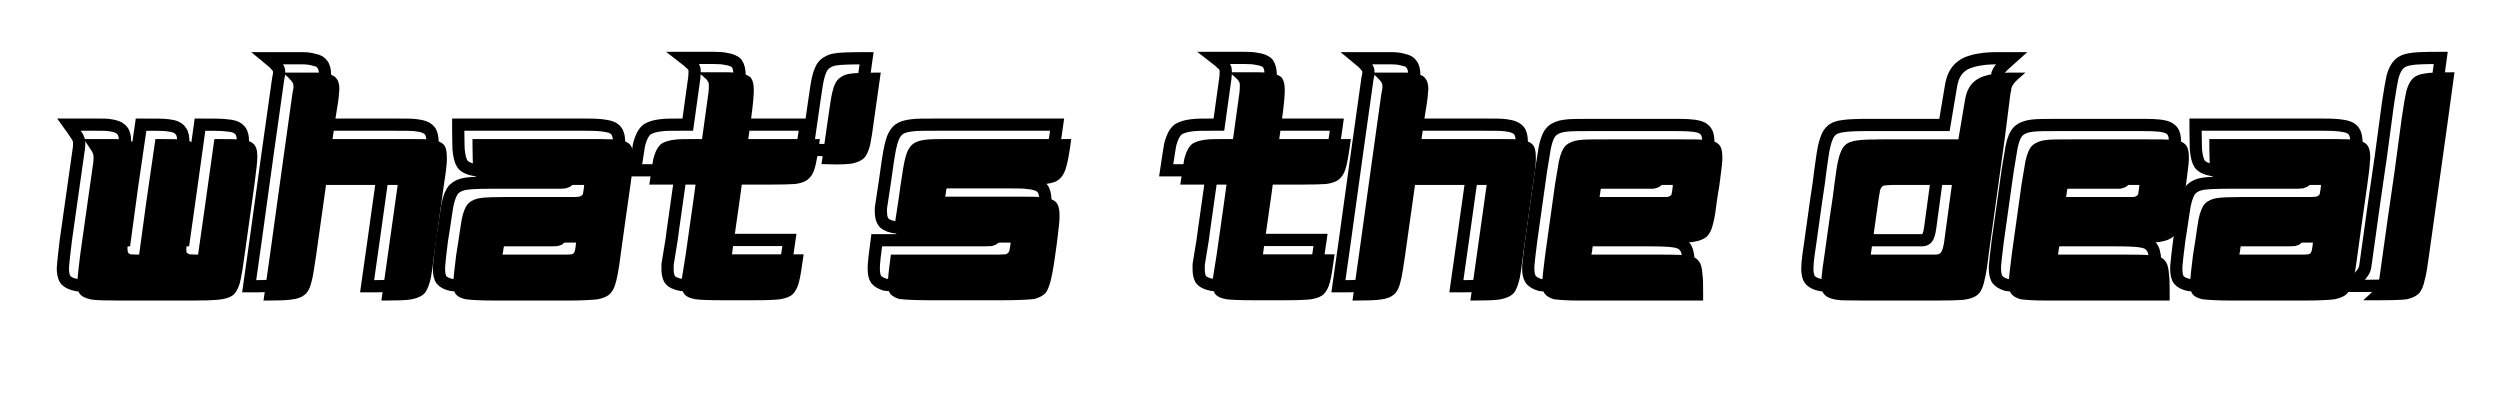 <svg xmlns="http://www.w3.org/2000/svg" xmlns:xlink="http://www.w3.org/1999/xlink" width="250" zoomAndPan="magnify" viewBox="0 0 187.5 30" height="40" preserveAspectRatio="xMidYMid meet" version="1.0"><defs><g/><clipPath id="b827f1f2ea"><path d="M 177 5 L 184.234 5 L 184.234 23 L 177 23 Z M 177 5 " clip-rule="nonzero"/></clipPath><clipPath id="2f1b8598be"><path d="M 2.781 0 L 184.234 0 L 184.234 27 L 2.781 27 Z M 2.781 0 " clip-rule="nonzero"/></clipPath></defs><g fill="#000000" fill-opacity="1"><g transform="translate(5.551, 22.542)"><g><path d="M 0.707 -12.113 C 0.953 -11.773 1.125 -11.551 1.195 -11.406 C 1.32 -11.258 1.391 -11.113 1.418 -11.016 C 1.465 -10.918 1.465 -10.82 1.465 -10.699 C 1.465 -10.648 1.465 -10.527 1.441 -10.332 L 1 -7.23 L 0.465 -3.445 C 0.367 -2.59 0.293 -2.004 0.27 -1.711 C 0.27 -1.586 0.246 -1.465 0.246 -1.344 C 0.246 -1 0.293 -0.758 0.391 -0.562 C 0.539 -0.316 0.855 -0.172 1.32 -0.074 C 1.66 -0.023 2.367 0 3.445 0 L 8.84 0 C 9.77 0 10.379 -0.023 10.672 -0.051 C 11.332 -0.098 11.773 -0.246 12.016 -0.488 C 12.234 -0.734 12.406 -1.098 12.504 -1.613 C 12.578 -1.93 12.676 -2.539 12.797 -3.445 L 13.531 -8.695 C 13.676 -9.77 13.75 -10.477 13.75 -10.797 C 13.75 -11.285 13.652 -11.602 13.434 -11.773 C 13.262 -11.941 12.945 -12.039 12.504 -12.066 C 12.188 -12.113 11.527 -12.113 10.527 -12.113 L 9.844 -7.23 L 9.305 -3.445 C 8.988 -3.445 8.77 -3.469 8.672 -3.469 C 8.574 -3.516 8.5 -3.543 8.449 -3.59 C 8.426 -3.664 8.426 -3.762 8.426 -3.883 C 8.426 -3.98 8.449 -4.129 8.477 -4.371 L 9.086 -8.719 C 9.184 -9.453 9.23 -9.941 9.258 -10.207 C 9.281 -10.406 9.281 -10.574 9.281 -10.723 C 9.281 -11.16 9.23 -11.453 9.086 -11.625 C 8.938 -11.871 8.621 -12.016 8.156 -12.066 C 7.84 -12.113 7.156 -12.113 6.105 -12.113 L 5.422 -7.398 L 4.883 -3.445 C 4.543 -3.445 4.324 -3.469 4.227 -3.469 C 4.129 -3.516 4.055 -3.566 4.031 -3.664 C 4.031 -3.738 4.004 -3.836 4.004 -3.957 C 4.031 -4.031 4.055 -4.152 4.055 -4.324 L 4.664 -8.695 C 4.836 -9.77 4.91 -10.477 4.91 -10.82 C 4.91 -11.285 4.812 -11.602 4.59 -11.773 C 4.445 -11.918 4.176 -12.016 3.836 -12.066 C 3.59 -12.113 3.25 -12.113 2.785 -12.113 Z M 0.707 -12.113 "/></g></g></g><g fill="#000000" fill-opacity="1"><g transform="translate(19.518, 22.542)"><g><path d="M 1.66 -17.098 C 1.906 -16.902 2.074 -16.777 2.148 -16.68 C 2.297 -16.535 2.395 -16.414 2.441 -16.316 C 2.492 -16.242 2.492 -16.121 2.492 -15.973 C 2.492 -15.926 2.465 -15.777 2.418 -15.559 L 1.637 -9.965 L 0.734 -3.445 L 0.246 0 L 0.465 0 C 1.367 0 1.977 -0.023 2.32 -0.074 C 2.809 -0.121 3.152 -0.27 3.371 -0.465 C 3.59 -0.66 3.762 -1 3.859 -1.465 C 3.957 -1.809 4.055 -2.465 4.199 -3.445 L 4.934 -8.672 L 10.309 -8.672 L 9.574 -3.445 L 9.086 0 L 9.328 0 C 10.258 0 10.895 -0.023 11.234 -0.074 C 11.82 -0.172 12.234 -0.367 12.43 -0.684 C 12.578 -0.93 12.699 -1.27 12.797 -1.711 C 12.848 -2.004 12.945 -2.59 13.043 -3.445 L 13.773 -8.672 C 13.922 -9.598 13.996 -10.234 13.996 -10.527 L 13.996 -10.77 C 13.996 -11.211 13.922 -11.504 13.773 -11.676 C 13.605 -11.871 13.285 -12.016 12.824 -12.066 C 12.527 -12.113 11.992 -12.113 11.211 -12.113 L 5.422 -12.113 L 5.641 -13.652 C 5.812 -14.652 5.91 -15.312 5.91 -15.633 C 5.934 -15.73 5.934 -15.801 5.934 -15.852 C 5.934 -16.219 5.863 -16.484 5.715 -16.656 C 5.617 -16.805 5.422 -16.926 5.129 -16.973 C 4.91 -17.047 4.59 -17.098 4.176 -17.098 Z M 1.66 -17.098 "/></g></g></g><g fill="#000000" fill-opacity="1"><g transform="translate(33.753, 22.542)"><g><path d="M 11.137 -12.113 L 1.684 -12.113 L 1.684 -11.699 C 1.684 -11.062 1.711 -10.574 1.711 -10.281 C 1.758 -9.746 1.855 -9.379 2.004 -9.16 C 2.172 -8.938 2.465 -8.793 2.906 -8.719 C 3.199 -8.695 3.809 -8.672 4.688 -8.672 L 10.062 -8.672 C 10.039 -8.402 10.012 -8.23 9.988 -8.133 C 9.988 -8.035 9.965 -7.961 9.914 -7.914 C 9.867 -7.863 9.793 -7.816 9.695 -7.793 C 9.648 -7.793 9.5 -7.766 9.305 -7.766 L 4.199 -7.766 C 3.297 -7.766 2.664 -7.742 2.32 -7.695 C 1.906 -7.645 1.586 -7.496 1.367 -7.277 C 1.172 -7.082 1 -6.691 0.879 -6.105 C 0.832 -5.812 0.734 -5.227 0.609 -4.348 L 0.465 -3.445 C 0.344 -2.465 0.27 -1.809 0.246 -1.465 L 0.246 -1.32 C 0.246 -0.93 0.293 -0.66 0.441 -0.465 C 0.586 -0.293 0.832 -0.172 1.172 -0.098 C 1.516 -0.051 2.27 0 3.445 0 L 8.742 0 C 9.965 0 10.746 -0.051 11.09 -0.098 C 11.43 -0.172 11.699 -0.27 11.895 -0.414 C 12.113 -0.586 12.285 -0.855 12.383 -1.195 C 12.504 -1.539 12.652 -2.27 12.797 -3.445 L 13.141 -5.934 L 13.531 -8.672 C 13.652 -9.551 13.727 -10.137 13.727 -10.43 C 13.75 -10.574 13.75 -10.672 13.75 -10.77 C 13.75 -11.285 13.629 -11.625 13.383 -11.797 C 13.238 -11.918 12.992 -11.992 12.652 -12.039 C 12.359 -12.09 11.844 -12.113 11.137 -12.113 Z M 4.641 -4.348 L 9.453 -4.348 C 9.426 -4.078 9.402 -3.906 9.379 -3.809 C 9.355 -3.711 9.328 -3.613 9.281 -3.566 C 9.258 -3.516 9.207 -3.492 9.109 -3.469 C 9.062 -3.469 8.914 -3.445 8.719 -3.445 L 3.934 -3.445 C 3.98 -3.641 4.004 -3.785 4.004 -3.859 C 4.031 -4.055 4.055 -4.176 4.102 -4.227 C 4.152 -4.273 4.199 -4.324 4.273 -4.324 C 4.324 -4.348 4.445 -4.348 4.641 -4.348 Z M 4.641 -4.348 "/></g></g></g><g fill="#000000" fill-opacity="1"><g transform="translate(47.719, 22.542)"><g><path d="M 4.641 -17.121 C 4.883 -16.926 5.055 -16.805 5.129 -16.707 C 5.277 -16.609 5.348 -16.484 5.398 -16.387 C 5.445 -16.316 5.445 -16.219 5.445 -16.094 C 5.445 -16.023 5.445 -15.875 5.422 -15.633 L 4.934 -12.113 L 4.422 -12.113 C 3.711 -12.113 3.199 -12.113 2.883 -12.066 C 2.465 -12.016 2.148 -11.918 1.906 -11.773 C 1.637 -11.578 1.418 -11.188 1.27 -10.574 C 1.223 -10.281 1.125 -9.648 0.977 -8.695 L 4.445 -8.695 L 4.324 -7.793 L 3.836 -4.348 L 3.711 -3.469 C 3.566 -2.566 3.469 -1.953 3.418 -1.637 L 3.418 -1.246 C 3.418 -0.953 3.469 -0.707 3.566 -0.539 C 3.711 -0.316 4.004 -0.172 4.445 -0.098 C 4.785 -0.051 5.496 -0.023 6.547 -0.023 L 8.742 -0.023 C 9.77 -0.023 10.453 -0.051 10.797 -0.098 C 11.234 -0.172 11.551 -0.293 11.746 -0.488 C 11.941 -0.684 12.113 -1 12.211 -1.418 C 12.309 -1.758 12.406 -2.441 12.555 -3.469 L 7.18 -3.469 L 7.301 -4.348 L 7.793 -7.793 L 7.914 -8.695 L 9.816 -8.695 C 10.895 -8.695 11.578 -8.719 11.918 -8.742 C 12.309 -8.793 12.578 -8.891 12.773 -9.012 C 13.066 -9.207 13.285 -9.523 13.41 -10.012 C 13.508 -10.355 13.629 -11.039 13.773 -12.113 L 8.402 -12.113 L 8.621 -13.703 C 8.77 -14.777 8.816 -15.461 8.816 -15.777 C 8.816 -16.219 8.742 -16.512 8.598 -16.707 C 8.449 -16.875 8.156 -17 7.766 -17.047 C 7.57 -17.098 7.277 -17.121 6.887 -17.121 Z M 4.641 -17.121 "/></g></g></g><g fill="#000000" fill-opacity="1"><g transform="translate(61.368, 22.542)"><g><path d="M 0.734 -13.652 L 0.246 -10.234 C 0.781 -10.234 1.172 -10.207 1.367 -10.207 C 1.832 -10.207 2.172 -10.234 2.418 -10.258 C 2.906 -10.332 3.273 -10.504 3.492 -10.746 C 3.664 -10.965 3.809 -11.309 3.906 -11.746 C 3.98 -12.09 4.078 -12.723 4.199 -13.652 L 4.688 -17.098 C 3.469 -17.098 2.664 -17.07 2.297 -17 C 2.004 -16.949 1.781 -16.828 1.586 -16.68 C 1.344 -16.484 1.172 -16.145 1.051 -15.605 C 0.977 -15.312 0.879 -14.652 0.734 -13.652 Z M 0.734 -13.652 "/></g></g></g><g fill="#000000" fill-opacity="1"><g transform="translate(66.349, 22.542)"><g><path d="M 1.195 -8.672 L 1.074 -7.793 C 0.93 -6.812 0.832 -6.18 0.781 -5.863 L 0.781 -5.57 C 0.781 -5.18 0.879 -4.91 1.027 -4.738 C 1.223 -4.566 1.539 -4.445 2.027 -4.395 C 2.32 -4.371 2.809 -4.348 3.469 -4.348 L 9.453 -4.348 C 9.426 -4.129 9.402 -3.98 9.379 -3.883 C 9.379 -3.762 9.328 -3.664 9.281 -3.59 C 9.23 -3.543 9.16 -3.492 9.062 -3.469 C 8.988 -3.469 8.793 -3.445 8.5 -3.445 L 0.465 -3.445 C 0.316 -2.367 0.246 -1.684 0.246 -1.344 C 0.246 -0.977 0.293 -0.707 0.414 -0.512 C 0.562 -0.344 0.781 -0.219 1.074 -0.121 C 1.418 -0.074 2.199 -0.023 3.469 -0.023 L 8.84 -0.023 C 10.086 -0.023 10.895 -0.074 11.234 -0.121 C 11.602 -0.219 11.871 -0.367 12.066 -0.562 C 12.211 -0.758 12.309 -1 12.406 -1.32 C 12.504 -1.66 12.652 -2.367 12.797 -3.445 L 12.922 -4.348 C 13.043 -5.324 13.117 -5.961 13.117 -6.254 L 13.117 -6.398 C 13.117 -6.84 13.043 -7.156 12.871 -7.352 C 12.699 -7.547 12.359 -7.695 11.82 -7.742 C 11.527 -7.793 10.895 -7.793 9.914 -7.793 L 4.543 -7.793 C 4.59 -8.059 4.617 -8.23 4.617 -8.305 C 4.641 -8.402 4.664 -8.477 4.715 -8.523 C 4.762 -8.598 4.859 -8.645 4.957 -8.645 C 5.055 -8.672 5.301 -8.672 5.641 -8.672 L 10.43 -8.672 C 11.211 -8.672 11.773 -8.695 12.066 -8.742 C 12.406 -8.793 12.652 -8.84 12.848 -8.938 C 13.188 -9.109 13.434 -9.426 13.578 -9.891 C 13.703 -10.234 13.848 -10.992 13.996 -12.113 L 4.934 -12.113 C 4.055 -12.113 3.445 -12.113 3.102 -12.066 C 2.664 -12.016 2.344 -11.918 2.125 -11.746 C 1.879 -11.551 1.684 -11.234 1.562 -10.746 C 1.465 -10.406 1.344 -9.719 1.195 -8.672 Z M 1.195 -8.672 "/></g></g></g><g fill="#000000" fill-opacity="1"><g transform="translate(80.217, 22.542)"><g/></g></g><g fill="#000000" fill-opacity="1"><g transform="translate(87.542, 22.542)"><g><path d="M 4.641 -17.121 C 4.883 -16.926 5.055 -16.805 5.129 -16.707 C 5.277 -16.609 5.348 -16.484 5.398 -16.387 C 5.445 -16.316 5.445 -16.219 5.445 -16.094 C 5.445 -16.023 5.445 -15.875 5.422 -15.633 L 4.934 -12.113 L 4.422 -12.113 C 3.711 -12.113 3.199 -12.113 2.883 -12.066 C 2.465 -12.016 2.148 -11.918 1.906 -11.773 C 1.637 -11.578 1.418 -11.188 1.27 -10.574 C 1.223 -10.281 1.125 -9.648 0.977 -8.695 L 4.445 -8.695 L 4.324 -7.793 L 3.836 -4.348 L 3.711 -3.469 C 3.566 -2.566 3.469 -1.953 3.418 -1.637 L 3.418 -1.246 C 3.418 -0.953 3.469 -0.707 3.566 -0.539 C 3.711 -0.316 4.004 -0.172 4.445 -0.098 C 4.785 -0.051 5.496 -0.023 6.547 -0.023 L 8.742 -0.023 C 9.77 -0.023 10.453 -0.051 10.797 -0.098 C 11.234 -0.172 11.551 -0.293 11.746 -0.488 C 11.941 -0.684 12.113 -1 12.211 -1.418 C 12.309 -1.758 12.406 -2.441 12.555 -3.469 L 7.18 -3.469 L 7.301 -4.348 L 7.793 -7.793 L 7.914 -8.695 L 9.816 -8.695 C 10.895 -8.695 11.578 -8.719 11.918 -8.742 C 12.309 -8.793 12.578 -8.891 12.773 -9.012 C 13.066 -9.207 13.285 -9.523 13.41 -10.012 C 13.508 -10.355 13.629 -11.039 13.773 -12.113 L 8.402 -12.113 L 8.621 -13.703 C 8.77 -14.777 8.816 -15.461 8.816 -15.777 C 8.816 -16.219 8.742 -16.512 8.598 -16.707 C 8.449 -16.875 8.156 -17 7.766 -17.047 C 7.57 -17.098 7.277 -17.121 6.887 -17.121 Z M 4.641 -17.121 "/></g></g></g><g fill="#000000" fill-opacity="1"><g transform="translate(101.191, 22.542)"><g><path d="M 1.66 -17.098 C 1.906 -16.902 2.074 -16.777 2.148 -16.68 C 2.297 -16.535 2.395 -16.414 2.441 -16.316 C 2.492 -16.242 2.492 -16.121 2.492 -15.973 C 2.492 -15.926 2.465 -15.777 2.418 -15.559 L 1.637 -9.965 L 0.734 -3.445 L 0.246 0 L 0.465 0 C 1.367 0 1.977 -0.023 2.32 -0.074 C 2.809 -0.121 3.152 -0.27 3.371 -0.465 C 3.59 -0.66 3.762 -1 3.859 -1.465 C 3.957 -1.809 4.055 -2.465 4.199 -3.445 L 4.934 -8.672 L 10.309 -8.672 L 9.574 -3.445 L 9.086 0 L 9.328 0 C 10.258 0 10.895 -0.023 11.234 -0.074 C 11.82 -0.172 12.234 -0.367 12.43 -0.684 C 12.578 -0.93 12.699 -1.27 12.797 -1.711 C 12.848 -2.004 12.945 -2.59 13.043 -3.445 L 13.773 -8.672 C 13.922 -9.598 13.996 -10.234 13.996 -10.527 L 13.996 -10.77 C 13.996 -11.211 13.922 -11.504 13.773 -11.676 C 13.605 -11.871 13.285 -12.016 12.824 -12.066 C 12.527 -12.113 11.992 -12.113 11.211 -12.113 L 5.422 -12.113 L 5.641 -13.652 C 5.812 -14.652 5.91 -15.312 5.91 -15.633 C 5.934 -15.73 5.934 -15.801 5.934 -15.852 C 5.934 -16.219 5.863 -16.484 5.715 -16.656 C 5.617 -16.805 5.422 -16.926 5.129 -16.973 C 4.91 -17.047 4.59 -17.098 4.176 -17.098 Z M 1.66 -17.098 "/></g></g></g><g fill="#000000" fill-opacity="1"><g transform="translate(115.426, 22.542)"><g><path d="M 5.227 -12.09 C 4.102 -12.09 3.371 -12.09 3.027 -12.039 C 2.59 -11.992 2.246 -11.844 2.004 -11.625 C 1.781 -11.406 1.613 -11.016 1.488 -10.43 L 1.195 -8.672 L 0.465 -3.445 C 0.344 -2.465 0.27 -1.832 0.246 -1.516 L 0.246 -1.32 C 0.246 -1 0.293 -0.758 0.391 -0.562 C 0.539 -0.344 0.781 -0.195 1.125 -0.098 C 1.465 -0.051 2.102 0 3.078 0 L 12.309 0 L 12.309 -0.414 C 12.309 -1.125 12.309 -1.637 12.262 -1.93 C 12.234 -2.441 12.137 -2.809 11.941 -3.004 C 11.797 -3.199 11.527 -3.32 11.137 -3.371 C 10.867 -3.418 10.258 -3.445 9.305 -3.445 L 3.934 -3.445 C 3.98 -3.688 4.004 -3.859 4.004 -3.934 C 4.031 -4.078 4.055 -4.176 4.102 -4.227 C 4.152 -4.273 4.227 -4.324 4.297 -4.324 L 9.793 -4.324 C 10.648 -4.324 11.234 -4.348 11.551 -4.395 C 12.039 -4.469 12.383 -4.617 12.602 -4.812 C 12.797 -5.008 12.969 -5.348 13.066 -5.812 C 13.164 -6.156 13.262 -6.789 13.383 -7.766 L 13.531 -8.672 C 13.629 -9.453 13.703 -9.965 13.727 -10.258 C 13.75 -10.453 13.75 -10.625 13.75 -10.77 C 13.75 -11.258 13.652 -11.602 13.41 -11.773 C 13.215 -11.941 12.848 -12.039 12.309 -12.066 C 12.016 -12.09 11.43 -12.09 10.551 -12.09 Z M 5.277 -8.672 L 10.039 -8.672 C 10.012 -8.379 9.988 -8.207 9.965 -8.109 C 9.965 -8.012 9.941 -7.938 9.891 -7.891 C 9.844 -7.84 9.746 -7.793 9.598 -7.766 L 4.543 -7.766 C 4.59 -8.059 4.617 -8.23 4.617 -8.305 C 4.664 -8.426 4.688 -8.477 4.715 -8.523 C 4.762 -8.574 4.812 -8.621 4.859 -8.645 C 4.91 -8.672 5.055 -8.672 5.277 -8.672 Z M 5.277 -8.672 "/></g></g></g><g fill="#000000" fill-opacity="1"><g transform="translate(129.026, 22.542)"><g/></g></g><g fill="#000000" fill-opacity="1"><g transform="translate(136.351, 22.542)"><g><path d="M 11.016 -14.996 L 10.527 -12.09 L 4.836 -12.09 C 3.957 -12.09 3.32 -12.066 2.98 -12.016 C 2.539 -11.969 2.223 -11.844 2.027 -11.648 C 1.809 -11.453 1.637 -11.062 1.516 -10.527 C 1.441 -10.234 1.344 -9.598 1.223 -8.672 C 1.172 -8.254 1.074 -7.449 0.879 -6.227 C 0.707 -5.031 0.586 -4.102 0.488 -3.445 C 0.367 -2.637 0.293 -2.074 0.27 -1.781 C 0.27 -1.613 0.246 -1.465 0.246 -1.32 C 0.246 -1.027 0.293 -0.781 0.367 -0.609 C 0.539 -0.27 1 -0.074 1.734 -0.023 C 2.027 -0.023 2.59 0 3.395 0 L 8.891 0 C 9.867 0 10.527 -0.023 10.844 -0.051 C 11.48 -0.121 11.895 -0.293 12.113 -0.586 C 12.309 -0.832 12.43 -1.195 12.527 -1.711 C 12.602 -2.004 12.699 -2.59 12.797 -3.445 L 12.922 -4.348 L 13.996 -12.09 L 14.434 -15.535 C 14.484 -15.73 14.508 -15.875 14.508 -15.949 C 14.555 -16.07 14.605 -16.168 14.68 -16.266 C 14.75 -16.363 14.848 -16.461 14.973 -16.582 C 15.094 -16.68 15.289 -16.852 15.559 -17.098 L 14.387 -17.098 C 14.066 -17.098 13.773 -17.07 13.508 -17.047 C 13.141 -17 12.824 -16.949 12.527 -16.852 C 12.262 -16.777 12.016 -16.656 11.82 -16.512 C 11.578 -16.34 11.383 -16.094 11.234 -15.777 C 11.137 -15.559 11.062 -15.289 11.016 -14.996 Z M 5.691 -8.672 L 10.039 -8.672 L 9.453 -4.348 C 9.402 -4.102 9.379 -3.934 9.328 -3.836 C 9.305 -3.738 9.258 -3.641 9.207 -3.59 C 9.16 -3.516 9.035 -3.469 8.867 -3.445 L 3.957 -3.445 L 4.566 -7.766 C 4.617 -8.012 4.641 -8.156 4.641 -8.23 C 4.688 -8.379 4.738 -8.477 4.785 -8.523 C 4.836 -8.574 4.883 -8.621 4.957 -8.621 C 5.008 -8.645 5.078 -8.645 5.18 -8.645 C 5.422 -8.672 5.594 -8.672 5.691 -8.672 Z M 5.691 -8.672 "/></g></g></g><g fill="#000000" fill-opacity="1"><g transform="translate(150.415, 22.542)"><g><path d="M 5.227 -12.09 C 4.102 -12.09 3.371 -12.09 3.027 -12.039 C 2.59 -11.992 2.246 -11.844 2.004 -11.625 C 1.781 -11.406 1.613 -11.016 1.488 -10.43 L 1.195 -8.672 L 0.465 -3.445 C 0.344 -2.465 0.27 -1.832 0.246 -1.516 L 0.246 -1.32 C 0.246 -1 0.293 -0.758 0.391 -0.562 C 0.539 -0.344 0.781 -0.195 1.125 -0.098 C 1.465 -0.051 2.102 0 3.078 0 L 12.309 0 L 12.309 -0.414 C 12.309 -1.125 12.309 -1.637 12.262 -1.93 C 12.234 -2.441 12.137 -2.809 11.941 -3.004 C 11.797 -3.199 11.527 -3.32 11.137 -3.371 C 10.867 -3.418 10.258 -3.445 9.305 -3.445 L 3.934 -3.445 C 3.98 -3.688 4.004 -3.859 4.004 -3.934 C 4.031 -4.078 4.055 -4.176 4.102 -4.227 C 4.152 -4.273 4.227 -4.324 4.297 -4.324 L 9.793 -4.324 C 10.648 -4.324 11.234 -4.348 11.551 -4.395 C 12.039 -4.469 12.383 -4.617 12.602 -4.812 C 12.797 -5.008 12.969 -5.348 13.066 -5.812 C 13.164 -6.156 13.262 -6.789 13.383 -7.766 L 13.531 -8.672 C 13.629 -9.453 13.703 -9.965 13.727 -10.258 C 13.75 -10.453 13.75 -10.625 13.75 -10.77 C 13.75 -11.258 13.652 -11.602 13.41 -11.773 C 13.215 -11.941 12.848 -12.039 12.309 -12.066 C 12.016 -12.09 11.43 -12.09 10.551 -12.09 Z M 5.277 -8.672 L 10.039 -8.672 C 10.012 -8.379 9.988 -8.207 9.965 -8.109 C 9.965 -8.012 9.941 -7.938 9.891 -7.891 C 9.844 -7.84 9.746 -7.793 9.598 -7.766 L 4.543 -7.766 C 4.59 -8.059 4.617 -8.23 4.617 -8.305 C 4.664 -8.426 4.688 -8.477 4.715 -8.523 C 4.762 -8.574 4.812 -8.621 4.859 -8.645 C 4.91 -8.672 5.055 -8.672 5.277 -8.672 Z M 5.277 -8.672 "/></g></g></g><g fill="#000000" fill-opacity="1"><g transform="translate(164.015, 22.542)"><g><path d="M 11.137 -12.113 L 1.684 -12.113 L 1.684 -11.699 C 1.684 -11.062 1.711 -10.574 1.711 -10.281 C 1.758 -9.746 1.855 -9.379 2.004 -9.16 C 2.172 -8.938 2.465 -8.793 2.906 -8.719 C 3.199 -8.695 3.809 -8.672 4.688 -8.672 L 10.062 -8.672 C 10.039 -8.402 10.012 -8.23 9.988 -8.133 C 9.988 -8.035 9.965 -7.961 9.914 -7.914 C 9.867 -7.863 9.793 -7.816 9.695 -7.793 C 9.648 -7.793 9.5 -7.766 9.305 -7.766 L 4.199 -7.766 C 3.297 -7.766 2.664 -7.742 2.32 -7.695 C 1.906 -7.645 1.586 -7.496 1.367 -7.277 C 1.172 -7.082 1 -6.691 0.879 -6.105 C 0.832 -5.812 0.734 -5.227 0.609 -4.348 L 0.465 -3.445 C 0.344 -2.465 0.27 -1.809 0.246 -1.465 L 0.246 -1.32 C 0.246 -0.93 0.293 -0.66 0.441 -0.465 C 0.586 -0.293 0.832 -0.172 1.172 -0.098 C 1.516 -0.051 2.27 0 3.445 0 L 8.742 0 C 9.965 0 10.746 -0.051 11.09 -0.098 C 11.43 -0.172 11.699 -0.27 11.895 -0.414 C 12.113 -0.586 12.285 -0.855 12.383 -1.195 C 12.504 -1.539 12.652 -2.27 12.797 -3.445 L 13.141 -5.934 L 13.531 -8.672 C 13.652 -9.551 13.727 -10.137 13.727 -10.43 C 13.75 -10.574 13.75 -10.672 13.75 -10.77 C 13.75 -11.285 13.629 -11.625 13.383 -11.797 C 13.238 -11.918 12.992 -11.992 12.652 -12.039 C 12.359 -12.09 11.844 -12.113 11.137 -12.113 Z M 4.641 -4.348 L 9.453 -4.348 C 9.426 -4.078 9.402 -3.906 9.379 -3.809 C 9.355 -3.711 9.328 -3.613 9.281 -3.566 C 9.258 -3.516 9.207 -3.492 9.109 -3.469 C 9.062 -3.469 8.914 -3.445 8.719 -3.445 L 3.934 -3.445 C 3.98 -3.641 4.004 -3.785 4.004 -3.859 C 4.031 -4.055 4.055 -4.176 4.102 -4.227 C 4.152 -4.273 4.199 -4.324 4.273 -4.324 C 4.324 -4.348 4.445 -4.348 4.641 -4.348 Z M 4.641 -4.348 "/></g></g></g><g clip-path="url(#b827f1f2ea)"><g fill="#000000" fill-opacity="1"><g transform="translate(177.981, 22.542)"><g><path d="M 6.105 -17.121 C 4.934 -17.121 4.176 -17.098 3.836 -17.023 C 3.469 -16.973 3.176 -16.852 2.98 -16.656 C 2.785 -16.461 2.613 -16.145 2.492 -15.703 C 2.418 -15.387 2.297 -14.703 2.148 -13.676 L 1.613 -9.695 L 1.125 -6.324 L 0.488 -1.781 C 0.465 -1.586 0.441 -1.441 0.414 -1.344 C 0.391 -1.246 0.344 -1.172 0.293 -1.074 C 0.246 -0.977 0.121 -0.832 -0.051 -0.66 C -0.148 -0.562 -0.367 -0.367 -0.734 -0.023 L 0.414 -0.023 C 1.488 -0.023 2.199 -0.051 2.539 -0.098 C 2.957 -0.195 3.25 -0.344 3.445 -0.539 C 3.641 -0.758 3.785 -1.098 3.883 -1.586 C 3.98 -1.906 4.078 -2.516 4.199 -3.418 L 4.91 -8.5 L 5.594 -13.383 Z M 6.105 -17.121 "/></g></g></g></g><g clip-path="url(#2f1b8598be)"><path stroke-linecap="butt" transform="matrix(0.726, 0, 0, 0.726, 2.782, 5.495)" fill="none" stroke-linejoin="miter" d="M 3.303 5.308 C 3.642 5.781 3.874 6.088 3.981 6.282 C 4.143 6.492 4.245 6.686 4.283 6.825 C 4.347 6.96 4.347 7.089 4.347 7.261 C 4.347 7.326 4.347 7.498 4.315 7.762 L 3.707 12.041 L 2.969 17.25 C 2.83 18.434 2.733 19.242 2.7 19.64 C 2.7 19.812 2.663 19.979 2.663 20.151 C 2.663 20.619 2.733 20.958 2.873 21.228 C 3.066 21.567 3.502 21.76 4.143 21.9 C 4.622 21.965 5.59 22.003 7.076 22.003 L 14.514 22.003 C 15.784 22.003 16.629 21.965 17.032 21.933 C 17.947 21.868 18.545 21.663 18.884 21.324 C 19.185 20.991 19.422 20.49 19.557 19.78 C 19.653 19.338 19.793 18.499 19.96 17.25 L 20.967 10.022 C 21.177 8.542 21.273 7.568 21.273 7.132 C 21.273 6.454 21.139 6.013 20.837 5.781 C 20.601 5.545 20.165 5.415 19.557 5.378 C 19.121 5.308 18.206 5.308 16.828 5.308 L 15.891 12.041 L 15.154 17.25 C 14.707 17.25 14.406 17.218 14.272 17.218 C 14.142 17.153 14.035 17.121 13.97 17.057 C 13.938 16.954 13.938 16.814 13.938 16.653 C 13.938 16.513 13.97 16.314 14.002 15.98 L 14.847 9.99 C 14.982 8.978 15.047 8.305 15.079 7.934 C 15.111 7.665 15.111 7.428 15.111 7.229 C 15.111 6.621 15.047 6.217 14.847 5.98 C 14.643 5.641 14.207 5.448 13.566 5.378 C 13.131 5.308 12.189 5.308 10.741 5.308 L 9.794 11.804 L 9.056 17.25 C 8.588 17.25 8.287 17.218 8.152 17.218 C 8.012 17.153 7.915 17.089 7.883 16.954 C 7.883 16.847 7.851 16.717 7.851 16.545 C 7.883 16.448 7.915 16.282 7.915 16.045 L 8.755 10.022 C 8.992 8.542 9.089 7.568 9.089 7.089 C 9.089 6.454 8.96 6.013 8.653 5.781 C 8.448 5.577 8.077 5.448 7.609 5.378 C 7.275 5.308 6.807 5.308 6.166 5.308 Z M 23.862 -1.554 C 24.19 -1.28 24.427 -1.118 24.53 -0.989 C 24.734 -0.779 24.863 -0.618 24.939 -0.478 C 25.003 -0.381 25.003 -0.203 25.003 -0.01 C 25.003 0.055 24.971 0.265 24.906 0.566 L 23.819 8.273 L 22.581 17.25 L 21.909 22.003 L 22.21 22.003 C 23.453 22.003 24.298 21.965 24.766 21.9 C 25.439 21.836 25.907 21.631 26.214 21.357 C 26.515 21.088 26.752 20.619 26.887 19.979 C 27.027 19.511 27.156 18.601 27.36 17.25 L 28.367 10.055 L 35.772 10.055 L 34.766 17.25 L 34.093 22.003 L 34.427 22.003 C 35.702 22.003 36.58 21.965 37.048 21.9 C 37.855 21.76 38.431 21.497 38.7 21.055 C 38.899 20.716 39.072 20.248 39.201 19.64 C 39.265 19.242 39.405 18.434 39.54 17.25 L 40.546 10.055 C 40.751 8.774 40.853 7.902 40.853 7.498 L 40.853 7.165 C 40.853 6.556 40.751 6.153 40.546 5.916 C 40.309 5.641 39.873 5.448 39.233 5.378 C 38.829 5.308 38.092 5.308 37.016 5.308 L 29.04 5.308 L 29.341 3.187 C 29.583 1.804 29.712 0.905 29.712 0.469 C 29.745 0.329 29.745 0.227 29.745 0.163 C 29.745 -0.343 29.648 -0.715 29.443 -0.946 C 29.309 -1.151 29.04 -1.323 28.636 -1.387 C 28.329 -1.49 27.899 -1.554 27.323 -1.554 Z M 56.531 5.308 L 43.506 5.308 L 43.506 5.884 C 43.506 6.761 43.539 7.428 43.539 7.837 C 43.608 8.575 43.738 9.075 43.942 9.382 C 44.179 9.683 44.583 9.882 45.185 9.99 C 45.594 10.022 46.434 10.055 47.64 10.055 L 55.051 10.055 C 55.007 10.426 54.975 10.663 54.943 10.792 C 54.943 10.926 54.911 11.034 54.846 11.099 C 54.781 11.163 54.674 11.228 54.539 11.26 C 54.475 11.26 54.27 11.298 54.006 11.298 L 46.972 11.298 C 45.724 11.298 44.846 11.336 44.378 11.4 C 43.802 11.47 43.366 11.675 43.065 11.971 C 42.801 12.24 42.564 12.783 42.392 13.585 C 42.328 13.989 42.193 14.796 42.021 16.012 L 41.822 17.25 C 41.649 18.601 41.553 19.511 41.52 19.979 L 41.52 20.183 C 41.52 20.716 41.585 21.088 41.789 21.357 C 41.989 21.599 42.328 21.76 42.801 21.868 C 43.269 21.933 44.314 22.003 45.933 22.003 L 53.226 22.003 C 54.911 22.003 55.987 21.933 56.466 21.868 C 56.934 21.76 57.3 21.631 57.575 21.427 C 57.876 21.195 58.107 20.824 58.247 20.35 C 58.409 19.882 58.613 18.87 58.812 17.25 L 59.291 13.827 L 59.824 10.055 C 59.997 8.838 60.093 8.036 60.093 7.633 C 60.126 7.428 60.126 7.294 60.126 7.165 C 60.126 6.454 59.964 5.98 59.625 5.749 C 59.421 5.577 59.082 5.48 58.613 5.415 C 58.215 5.34 57.505 5.308 56.531 5.308 Z M 47.575 16.012 L 54.206 16.012 C 54.173 16.378 54.141 16.621 54.103 16.75 C 54.071 16.884 54.039 17.019 53.969 17.089 C 53.931 17.153 53.866 17.186 53.737 17.218 C 53.673 17.218 53.463 17.25 53.194 17.25 L 46.595 17.25 C 46.671 16.987 46.703 16.782 46.703 16.685 C 46.735 16.416 46.768 16.249 46.838 16.174 C 46.902 16.109 46.972 16.045 47.074 16.045 C 47.139 16.012 47.306 16.012 47.575 16.012 Z M 66.815 -1.587 C 67.154 -1.323 67.391 -1.151 67.488 -1.021 C 67.698 -0.881 67.795 -0.715 67.86 -0.575 C 67.924 -0.478 67.924 -0.343 67.924 -0.171 C 67.924 -0.074 67.924 0.13 67.892 0.469 L 67.219 5.308 L 66.514 5.308 C 65.545 5.308 64.835 5.308 64.394 5.378 C 63.828 5.448 63.382 5.577 63.048 5.781 C 62.677 6.045 62.381 6.589 62.176 7.428 C 62.112 7.837 61.972 8.709 61.773 10.022 L 66.546 10.022 L 66.379 11.26 L 65.707 16.012 L 65.545 17.218 C 65.341 18.467 65.206 19.306 65.131 19.747 L 65.131 20.286 C 65.131 20.684 65.206 21.023 65.341 21.26 C 65.545 21.567 65.944 21.76 66.546 21.868 C 67.02 21.933 67.999 21.965 69.447 21.965 L 72.466 21.965 C 73.882 21.965 74.829 21.933 75.297 21.868 C 75.906 21.76 76.336 21.599 76.611 21.324 C 76.88 21.055 77.116 20.619 77.251 20.043 C 77.38 19.575 77.52 18.633 77.719 17.218 L 70.319 17.218 L 70.491 16.012 L 71.164 11.26 L 71.325 10.022 L 73.957 10.022 C 75.437 10.022 76.379 9.99 76.847 9.958 C 77.38 9.882 77.752 9.753 78.021 9.586 C 78.424 9.317 78.731 8.881 78.903 8.209 C 79.032 7.73 79.205 6.793 79.404 5.308 L 71.998 5.308 L 72.305 3.123 C 72.504 1.643 72.574 0.695 72.574 0.265 C 72.574 -0.343 72.466 -0.747 72.273 -1.021 C 72.068 -1.247 71.665 -1.42 71.132 -1.49 C 70.857 -1.554 70.459 -1.587 69.915 -1.587 Z M 80.243 3.187 L 79.565 7.902 C 80.308 7.902 80.852 7.934 81.11 7.934 C 81.75 7.934 82.229 7.902 82.568 7.87 C 83.23 7.762 83.742 7.53 84.043 7.197 C 84.274 6.89 84.479 6.422 84.614 5.814 C 84.716 5.34 84.85 4.468 85.023 3.187 L 85.69 -1.554 C 84.011 -1.554 82.897 -1.522 82.396 -1.42 C 81.993 -1.355 81.686 -1.183 81.417 -0.989 C 81.078 -0.715 80.852 -0.241 80.674 0.502 C 80.577 0.905 80.437 1.804 80.243 3.187 Z M 87.746 10.055 L 87.574 11.26 C 87.374 12.611 87.235 13.488 87.17 13.924 L 87.17 14.328 C 87.17 14.871 87.299 15.237 87.509 15.469 C 87.778 15.706 88.214 15.878 88.887 15.948 C 89.29 15.98 89.963 16.012 90.873 16.012 L 99.112 16.012 C 99.08 16.314 99.048 16.513 99.016 16.653 C 99.016 16.814 98.951 16.954 98.876 17.057 C 98.811 17.121 98.714 17.186 98.58 17.218 C 98.472 17.218 98.208 17.25 97.799 17.25 L 86.734 17.25 C 86.529 18.741 86.433 19.678 86.433 20.151 C 86.433 20.652 86.497 21.023 86.669 21.292 C 86.863 21.534 87.17 21.696 87.574 21.836 C 88.047 21.9 89.124 21.965 90.873 21.965 L 98.278 21.965 C 99.995 21.965 101.104 21.9 101.572 21.836 C 102.078 21.696 102.449 21.497 102.713 21.228 C 102.917 20.958 103.052 20.619 103.192 20.183 C 103.321 19.71 103.526 18.741 103.725 17.25 L 103.897 16.012 C 104.058 14.662 104.166 13.795 104.166 13.381 L 104.166 13.187 C 104.166 12.579 104.058 12.143 103.832 11.868 C 103.59 11.599 103.122 11.4 102.374 11.336 C 101.976 11.26 101.104 11.26 99.753 11.26 L 92.353 11.26 C 92.417 10.894 92.45 10.663 92.45 10.555 C 92.487 10.426 92.52 10.324 92.59 10.254 C 92.66 10.151 92.789 10.087 92.918 10.087 C 93.058 10.055 93.397 10.055 93.865 10.055 L 100.463 10.055 C 101.54 10.055 102.309 10.022 102.713 9.958 C 103.192 9.882 103.526 9.818 103.789 9.683 C 104.263 9.446 104.602 9.011 104.801 8.37 C 104.973 7.902 105.167 6.858 105.377 5.308 L 92.886 5.308 C 91.68 5.308 90.84 5.308 90.367 5.378 C 89.759 5.448 89.323 5.577 89.016 5.814 C 88.682 6.088 88.419 6.524 88.246 7.197 C 88.112 7.665 87.94 8.607 87.746 10.055 Z M 121.684 -1.587 C 122.023 -1.323 122.26 -1.151 122.357 -1.021 C 122.562 -0.881 122.664 -0.715 122.728 -0.575 C 122.793 -0.478 122.793 -0.343 122.793 -0.171 C 122.793 -0.074 122.793 0.13 122.761 0.469 L 122.088 5.308 L 121.383 5.308 C 120.414 5.308 119.704 5.308 119.262 5.378 C 118.692 5.448 118.251 5.577 117.912 5.781 C 117.546 6.045 117.25 6.589 117.045 7.428 C 116.975 7.837 116.835 8.709 116.641 10.022 L 121.415 10.022 L 121.248 11.26 L 120.576 16.012 L 120.414 17.218 C 120.204 18.467 120.075 19.306 120 19.747 L 120 20.286 C 120 20.684 120.075 21.023 120.204 21.26 C 120.414 21.567 120.812 21.76 121.415 21.868 C 121.889 21.933 122.868 21.965 124.316 21.965 L 127.335 21.965 C 128.751 21.965 129.693 21.933 130.161 21.868 C 130.769 21.76 131.205 21.599 131.479 21.324 C 131.749 21.055 131.985 20.619 132.12 20.043 C 132.249 19.575 132.389 18.633 132.588 17.218 L 125.183 17.218 L 125.355 16.012 L 126.033 11.26 L 126.194 10.022 L 128.826 10.022 C 130.301 10.022 131.248 9.99 131.716 9.958 C 132.249 9.882 132.62 9.753 132.89 9.586 C 133.293 9.317 133.595 8.881 133.772 8.209 C 133.901 7.73 134.074 6.793 134.273 5.308 L 126.867 5.308 L 127.174 3.123 C 127.368 1.643 127.443 0.695 127.443 0.265 C 127.443 -0.343 127.335 -0.747 127.142 -1.021 C 126.937 -1.247 126.533 -1.42 125.995 -1.49 C 125.726 -1.554 125.323 -1.587 124.784 -1.587 Z M 136.393 -1.554 C 136.721 -1.28 136.958 -1.118 137.055 -0.989 C 137.26 -0.779 137.394 -0.618 137.464 -0.478 C 137.534 -0.381 137.534 -0.203 137.534 -0.01 C 137.534 0.055 137.502 0.265 137.432 0.566 L 136.35 8.273 L 135.107 17.25 L 134.434 22.003 L 134.741 22.003 C 135.979 22.003 136.824 21.965 137.292 21.9 C 137.97 21.836 138.438 21.631 138.74 21.357 C 139.046 21.088 139.283 20.619 139.412 19.979 C 139.552 19.511 139.687 18.601 139.891 17.25 L 140.892 10.055 L 148.303 10.055 L 147.292 17.25 L 146.619 22.003 L 146.958 22.003 C 148.228 22.003 149.105 21.965 149.574 21.9 C 150.381 21.76 150.957 21.497 151.226 21.055 C 151.425 20.716 151.597 20.248 151.726 19.64 C 151.796 19.242 151.936 18.434 152.065 17.25 L 153.077 10.055 C 153.282 8.774 153.379 7.902 153.379 7.498 L 153.379 7.165 C 153.379 6.556 153.282 6.153 153.077 5.916 C 152.835 5.641 152.404 5.448 151.764 5.378 C 151.36 5.308 150.618 5.308 149.541 5.308 L 141.565 5.308 L 141.872 3.187 C 142.109 1.804 142.238 0.905 142.238 0.469 C 142.27 0.329 142.27 0.227 142.27 0.163 C 142.27 -0.343 142.173 -0.715 141.969 -0.946 C 141.84 -1.151 141.565 -1.323 141.162 -1.387 C 140.86 -1.49 140.424 -1.554 139.848 -1.554 Z M 160.913 5.34 C 159.363 5.34 158.351 5.34 157.883 5.415 C 157.275 5.48 156.807 5.674 156.473 5.98 C 156.166 6.282 155.93 6.825 155.763 7.633 L 155.365 10.055 L 154.353 17.25 C 154.18 18.601 154.078 19.478 154.046 19.914 L 154.046 20.183 C 154.046 20.619 154.116 20.958 154.256 21.228 C 154.45 21.534 154.789 21.728 155.257 21.868 C 155.73 21.933 156.602 22.003 157.948 22.003 L 170.665 22.003 L 170.665 21.427 C 170.665 20.458 170.665 19.747 170.601 19.338 C 170.569 18.633 170.439 18.133 170.165 17.858 C 169.96 17.589 169.589 17.422 169.056 17.358 C 168.685 17.293 167.84 17.25 166.537 17.25 L 159.126 17.25 C 159.196 16.922 159.234 16.685 159.234 16.588 C 159.266 16.378 159.299 16.249 159.363 16.174 C 159.428 16.109 159.536 16.045 159.632 16.045 L 167.199 16.045 C 168.383 16.045 169.191 16.012 169.627 15.948 C 170.299 15.84 170.773 15.641 171.08 15.372 C 171.344 15.097 171.58 14.629 171.709 13.989 C 171.849 13.521 171.984 12.643 172.156 11.298 L 172.35 10.055 C 172.49 8.978 172.592 8.273 172.624 7.87 C 172.657 7.6 172.657 7.358 172.657 7.165 C 172.657 6.492 172.522 6.013 172.188 5.781 C 171.914 5.545 171.408 5.415 170.665 5.378 C 170.267 5.34 169.46 5.34 168.244 5.34 Z M 160.983 10.055 L 167.538 10.055 C 167.506 10.458 167.474 10.695 167.436 10.83 C 167.436 10.964 167.404 11.066 167.339 11.131 C 167.275 11.196 167.135 11.26 166.936 11.298 L 159.971 11.298 C 160.036 10.894 160.068 10.663 160.068 10.555 C 160.133 10.394 160.171 10.324 160.208 10.254 C 160.273 10.184 160.343 10.119 160.407 10.087 C 160.472 10.055 160.676 10.055 160.983 10.055 Z M 197.715 1.336 L 197.042 5.34 L 189.206 5.34 C 187.995 5.34 187.118 5.378 186.65 5.448 C 186.042 5.512 185.606 5.674 185.337 5.948 C 185.03 6.217 184.793 6.761 184.626 7.498 C 184.529 7.902 184.389 8.774 184.222 10.055 C 184.158 10.63 184.018 11.739 183.749 13.424 C 183.517 15.065 183.345 16.346 183.216 17.25 C 183.044 18.37 182.942 19.139 182.909 19.543 C 182.909 19.78 182.877 19.979 182.877 20.183 C 182.877 20.587 182.942 20.926 183.044 21.163 C 183.281 21.631 183.921 21.9 184.933 21.965 C 185.337 21.965 186.106 22.003 187.215 22.003 L 194.793 22.003 C 196.138 22.003 197.042 21.965 197.484 21.933 C 198.355 21.836 198.931 21.599 199.233 21.195 C 199.496 20.856 199.669 20.35 199.803 19.64 C 199.911 19.242 200.04 18.434 200.169 17.25 L 200.341 16.012 L 201.821 5.34 L 202.43 0.599 C 202.494 0.329 202.526 0.13 202.526 0.023 C 202.596 -0.139 202.661 -0.279 202.769 -0.413 C 202.866 -0.542 202.995 -0.682 203.172 -0.849 C 203.334 -0.989 203.603 -1.215 203.974 -1.554 L 202.365 -1.554 C 201.918 -1.554 201.52 -1.522 201.149 -1.49 C 200.648 -1.42 200.201 -1.355 199.803 -1.215 C 199.432 -1.118 199.093 -0.946 198.824 -0.747 C 198.495 -0.51 198.226 -0.171 198.016 0.265 C 197.887 0.566 197.78 0.938 197.715 1.336 Z M 190.379 10.055 L 196.37 10.055 L 195.562 16.012 C 195.498 16.346 195.465 16.588 195.395 16.717 C 195.363 16.847 195.293 16.987 195.223 17.057 C 195.159 17.153 194.997 17.218 194.755 17.25 L 187.995 17.25 L 188.835 11.298 C 188.899 10.964 188.932 10.76 188.932 10.663 C 188.996 10.458 189.072 10.324 189.136 10.254 C 189.206 10.184 189.271 10.119 189.368 10.119 C 189.443 10.087 189.54 10.087 189.674 10.087 C 190.008 10.055 190.245 10.055 190.379 10.055 Z M 209.125 5.34 C 207.569 5.34 206.558 5.34 206.089 5.415 C 205.481 5.48 205.013 5.674 204.679 5.98 C 204.372 6.282 204.136 6.825 203.974 7.633 L 203.571 10.055 L 202.559 17.25 C 202.387 18.601 202.29 19.478 202.257 19.914 L 202.257 20.183 C 202.257 20.619 202.322 20.958 202.462 21.228 C 202.656 21.534 202.995 21.728 203.463 21.868 C 203.937 21.933 204.808 22.003 206.159 22.003 L 218.877 22.003 L 218.877 21.427 C 218.877 20.458 218.877 19.747 218.807 19.338 C 218.775 18.633 218.645 18.133 218.371 17.858 C 218.166 17.589 217.8 17.422 217.262 17.358 C 216.896 17.293 216.046 17.25 214.743 17.25 L 207.333 17.25 C 207.408 16.922 207.44 16.685 207.44 16.588 C 207.472 16.378 207.505 16.249 207.569 16.174 C 207.634 16.109 207.742 16.045 207.844 16.045 L 215.405 16.045 C 216.589 16.045 217.397 16.012 217.833 15.948 C 218.505 15.84 218.979 15.641 219.286 15.372 C 219.55 15.097 219.786 14.629 219.916 13.989 C 220.055 13.521 220.19 12.643 220.362 11.298 L 220.556 10.055 C 220.696 8.978 220.798 8.273 220.83 7.87 C 220.863 7.6 220.863 7.358 220.863 7.165 C 220.863 6.492 220.734 6.013 220.395 5.781 C 220.125 5.545 219.614 5.415 218.877 5.378 C 218.473 5.34 217.666 5.34 216.45 5.34 Z M 209.189 10.055 L 215.745 10.055 C 215.712 10.458 215.68 10.695 215.648 10.83 C 215.648 10.964 215.615 11.066 215.545 11.131 C 215.481 11.196 215.341 11.26 215.147 11.298 L 208.178 11.298 C 208.242 10.894 208.274 10.663 208.274 10.555 C 208.344 10.394 208.377 10.324 208.414 10.254 C 208.484 10.184 208.549 10.119 208.613 10.087 C 208.678 10.055 208.883 10.055 209.189 10.055 Z M 236.002 5.308 L 222.983 5.308 L 222.983 5.884 C 222.983 6.761 223.016 7.428 223.016 7.837 C 223.08 8.575 223.209 9.075 223.414 9.382 C 223.656 9.683 224.06 9.882 224.657 9.99 C 225.066 10.022 225.906 10.055 227.111 10.055 L 234.522 10.055 C 234.484 10.426 234.447 10.663 234.414 10.792 C 234.414 10.926 234.382 11.034 234.318 11.099 C 234.253 11.163 234.145 11.228 234.016 11.26 C 233.946 11.26 233.742 11.298 233.478 11.298 L 226.449 11.298 C 225.201 11.298 224.318 11.336 223.85 11.4 C 223.274 11.47 222.843 11.675 222.537 11.971 C 222.273 12.24 222.036 12.783 221.864 13.585 C 221.799 13.989 221.665 14.796 221.492 16.012 L 221.299 17.25 C 221.126 18.601 221.024 19.511 220.992 19.979 L 220.992 20.183 C 220.992 20.716 221.057 21.088 221.266 21.357 C 221.46 21.599 221.799 21.76 222.273 21.868 C 222.741 21.933 223.785 22.003 225.405 22.003 L 232.698 22.003 C 234.382 22.003 235.459 21.933 235.938 21.868 C 236.406 21.76 236.772 21.631 237.046 21.427 C 237.348 21.195 237.579 20.824 237.719 20.35 C 237.886 19.882 238.09 18.87 238.284 17.25 L 238.763 13.827 L 239.296 10.055 C 239.468 8.838 239.565 8.036 239.565 7.633 C 239.603 7.428 239.603 7.294 239.603 7.165 C 239.603 6.454 239.436 5.98 239.097 5.749 C 238.892 5.577 238.559 5.48 238.09 5.415 C 237.687 5.34 236.982 5.308 236.002 5.308 Z M 227.047 16.012 L 233.677 16.012 C 233.645 16.378 233.613 16.621 233.58 16.75 C 233.548 16.884 233.51 17.019 233.44 17.089 C 233.408 17.153 233.338 17.186 233.209 17.218 C 233.144 17.218 232.94 17.25 232.665 17.25 L 226.067 17.25 C 226.142 16.987 226.175 16.782 226.175 16.685 C 226.207 16.416 226.245 16.249 226.309 16.174 C 226.374 16.109 226.449 16.045 226.546 16.045 C 226.611 16.012 226.778 16.012 227.047 16.012 Z M 248.311 -1.587 C 246.691 -1.587 245.647 -1.554 245.178 -1.457 C 244.678 -1.387 244.269 -1.215 244.005 -0.946 C 243.736 -0.682 243.499 -0.241 243.332 0.362 C 243.235 0.803 243.063 1.74 242.853 3.155 L 242.116 8.645 L 241.443 13.284 L 240.571 19.543 C 240.539 19.812 240.507 20.011 240.475 20.151 C 240.442 20.286 240.367 20.383 240.302 20.522 C 240.232 20.652 240.06 20.856 239.834 21.088 C 239.694 21.228 239.398 21.497 238.887 21.965 L 240.475 21.965 C 241.955 21.965 242.929 21.933 243.397 21.868 C 243.973 21.728 244.376 21.534 244.646 21.26 C 244.909 20.958 245.114 20.49 245.248 19.812 C 245.388 19.382 245.517 18.531 245.69 17.293 L 246.658 10.291 L 247.606 3.559 Z M 248.311 -1.587 " stroke="#000000" stroke-width="1.262" stroke-opacity="1" stroke-miterlimit="4"/></g></svg>